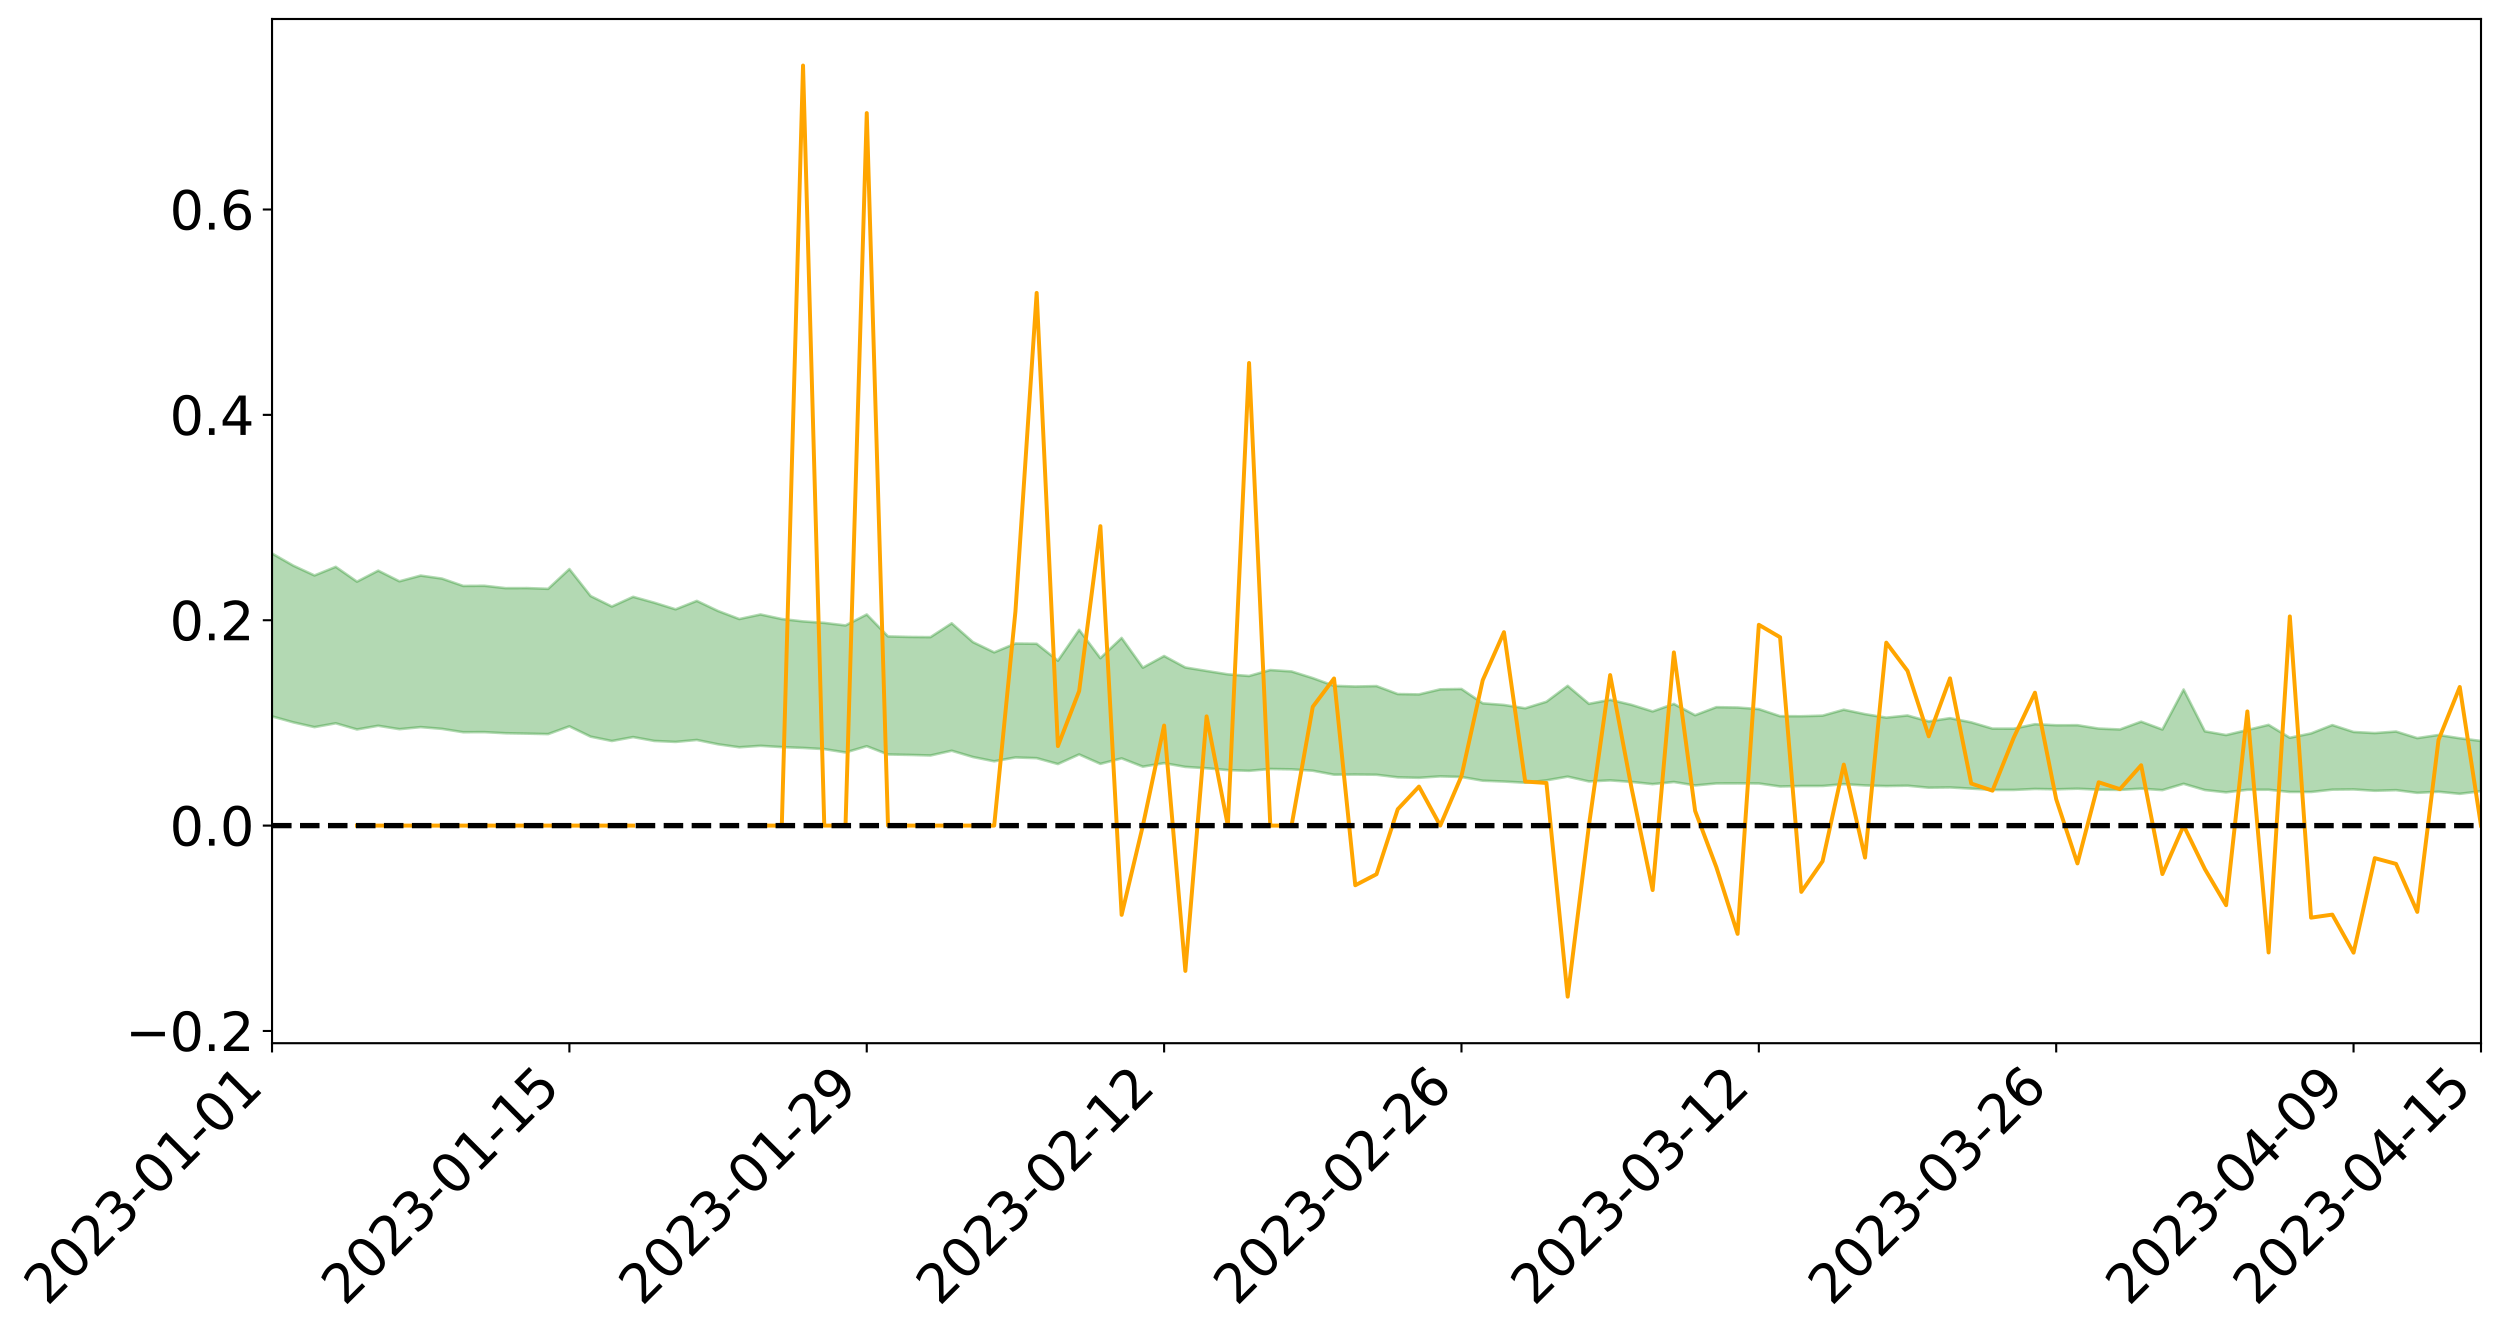 <?xml version="1.0" encoding="utf-8" standalone="no"?>
<!DOCTYPE svg PUBLIC "-//W3C//DTD SVG 1.1//EN"
  "http://www.w3.org/Graphics/SVG/1.1/DTD/svg11.dtd">
<svg xmlns:xlink="http://www.w3.org/1999/xlink" width="947.275pt" height="505.355pt" viewBox="0 0 947.275 505.355" xmlns="http://www.w3.org/2000/svg" version="1.1">
 <defs>
  <style type="text/css">*{stroke-linejoin: round; stroke-linecap: butt}</style>
 </defs>
 <g id="figure_1">
  <g id="patch_1">
   <path d="M 0 505.355 
L 947.275 505.355 
L 947.275 -0 
L 0 -0 
z
" style="fill: #ffffff"/>
  </g>
  <g id="axes_1">
   <g id="patch_2">
    <path d="M 103.075 395.28 
L 940.075 395.28 
L 940.075 7.2 
L 103.075 7.2 
z
" style="fill: #ffffff"/>
   </g>
   <g id="PolyCollection_1">
    <path d="M -4315.319 312.805 
L -4315.319 312.809 
L -4307.271 312.784 
L -4299.223 312.763 
L -4291.175 312.739 
L -4283.127 312.724 
L -4275.079 312.706 
L -4267.031 312.685 
L -4258.983 312.664 
L -4250.935 312.645 
L -4242.887 312.629 
L -4234.839 312.609 
L -4226.791 312.589 
L -4218.742 312.569 
L -4210.694 312.544 
L -4202.646 312.524 
L -4194.598 312.499 
L -4186.55 312.479 
L -4178.502 312.451 
L -4170.454 312.428 
L -4162.406 312.406 
L -4154.358 312.38 
L -4146.31 312.354 
L -4138.262 312.329 
L -4130.214 312.299 
L -4122.166 312.273 
L -4114.117 312.241 
L -4106.069 312.21 
L -4098.021 312.175 
L -4089.973 312.139 
L -4081.925 312.104 
L -4073.877 312.063 
L -4065.829 312.016 
L -4057.781 311.976 
L -4049.733 311.929 
L -4041.685 311.875 
L -4033.637 311.826 
L -4025.589 311.767 
L -4017.541 311.708 
L -4009.492 311.647 
L -4001.444 311.583 
L -3993.396 311.512 
L -3985.348 311.435 
L -3977.3 311.354 
L -3969.252 311.277 
L -3961.204 311.185 
L -3953.156 311.099 
L -3945.108 311.007 
L -3937.06 310.916 
L -3929.012 310.816 
L -3920.964 310.708 
L -3912.916 310.61 
L -3904.867 310.499 
L -3896.819 310.384 
L -3888.771 310.272 
L -3880.723 310.162 
L -3872.675 310.041 
L -3864.627 309.92 
L -3856.579 309.799 
L -3848.531 309.673 
L -3840.483 309.545 
L -3832.435 309.418 
L -3824.387 309.286 
L -3816.339 309.154 
L -3808.291 309.025 
L -3800.242 308.89 
L -3792.194 308.744 
L -3784.146 308.604 
L -3776.098 308.464 
L -3768.05 308.327 
L -3760.002 308.183 
L -3751.954 308.043 
L -3743.906 307.9 
L -3735.858 307.774 
L -3727.81 307.62 
L -3719.762 307.49 
L -3711.714 307.344 
L -3703.666 307.207 
L -3695.617 307.061 
L -3687.569 306.933 
L -3679.521 306.785 
L -3671.473 306.647 
L -3663.425 306.518 
L -3655.377 306.376 
L -3647.329 306.245 
L -3639.281 306.107 
L -3631.233 305.966 
L -3623.185 305.831 
L -3615.137 305.701 
L -3607.089 305.56 
L -3599.041 305.426 
L -3590.992 305.287 
L -3582.944 305.151 
L -3574.896 305.022 
L -3566.848 304.888 
L -3558.8 304.753 
L -3550.752 304.632 
L -3542.704 304.493 
L -3534.656 304.361 
L -3526.608 304.231 
L -3518.56 304.1 
L -3510.512 303.969 
L -3502.464 303.837 
L -3494.416 303.711 
L -3486.367 303.579 
L -3478.319 303.443 
L -3470.271 303.305 
L -3462.223 303.165 
L -3454.175 303.036 
L -3446.127 302.892 
L -3438.079 302.737 
L -3430.031 302.592 
L -3421.983 302.439 
L -3413.935 302.283 
L -3405.887 302.118 
L -3397.839 301.95 
L -3389.791 301.795 
L -3381.742 301.616 
L -3373.694 301.447 
L -3365.646 301.264 
L -3357.598 301.098 
L -3349.55 300.899 
L -3341.502 300.706 
L -3333.454 300.518 
L -3325.406 300.327 
L -3317.358 300.13 
L -3309.31 299.923 
L -3301.262 299.731 
L -3293.214 299.509 
L -3285.166 299.316 
L -3277.117 299.087 
L -3269.069 298.866 
L -3261.021 298.651 
L -3252.973 298.446 
L -3244.925 298.204 
L -3236.877 297.988 
L -3228.829 297.707 
L -3220.781 297.469 
L -3212.733 297.249 
L -3204.685 296.999 
L -3196.637 296.742 
L -3188.589 296.443 
L -3180.541 296.165 
L -3172.492 295.938 
L -3164.444 295.564 
L -3156.396 295.27 
L -3148.348 294.971 
L -3140.3 294.66 
L -3132.252 294.303 
L -3124.204 293.97 
L -3116.156 293.728 
L -3108.108 293.412 
L -3100.06 292.872 
L -3092.012 292.426 
L -3083.964 292.108 
L -3075.916 291.653 
L -3067.867 291.285 
L -3059.819 290.971 
L -3051.771 290.474 
L -3043.723 289.903 
L -3035.675 289.529 
L -3027.627 289.308 
L -3019.579 288.842 
L -3011.531 288.662 
L -3003.483 288.344 
L -2995.435 287.837 
L -2987.387 287.794 
L -2979.339 287.948 
L -2971.291 288.336 
L -2963.242 287.822 
L -2955.194 288.739 
L -2947.146 288.948 
L -2939.098 287.611 
L -2931.05 287.994 
L -2923.002 288.632 
L -2914.954 288.309 
L -2906.906 288.267 
L -2898.858 290.88 
L -2890.81 294.579 
L -2882.762 296.43 
L -2874.714 292.465 
L -2866.666 294.532 
L -2858.617 297.232 
L -2850.569 297.09 
L -2842.521 302.561 
L -2834.473 301.826 
L -2826.425 300.162 
L -2818.377 296.03 
L -2810.329 299.924 
L -2802.281 302.265 
L -2794.233 301.289 
L -2786.185 301.899 
L -2778.137 304.106 
L -2770.089 303.812 
L -2762.041 301.907 
L -2753.992 304.297 
L -2745.944 304.77 
L -2737.896 303.914 
L -2729.848 305.43 
L -2721.8 305.983 
L -2713.752 305.829 
L -2705.704 305.365 
L -2697.656 305.861 
L -2689.608 305.349 
L -2681.56 305.391 
L -2673.512 305.864 
L -2665.464 305.413 
L -2657.416 305.641 
L -2649.367 305.649 
L -2641.319 305.283 
L -2633.271 305.412 
L -2625.223 304.886 
L -2617.175 304.917 
L -2609.127 305.057 
L -2601.079 305.058 
L -2593.031 304.797 
L -2584.983 304.573 
L -2576.935 304.51 
L -2568.887 304.261 
L -2560.839 304.215 
L -2552.791 304.159 
L -2544.742 303.785 
L -2536.694 303.942 
L -2528.646 303.686 
L -2520.598 303.563 
L -2512.55 303.547 
L -2504.502 303.288 
L -2496.454 303.202 
L -2488.406 303.25 
L -2480.358 303.341 
L -2472.31 302.915 
L -2464.262 302.805 
L -2456.214 302.631 
L -2448.166 303.239 
L -2440.117 303.187 
L -2432.069 303.367 
L -2424.021 302.653 
L -2415.973 302.183 
L -2407.925 302.226 
L -2399.877 302.575 
L -2391.829 302.549 
L -2383.781 301.679 
L -2375.733 302.223 
L -2367.685 301.945 
L -2359.637 301.717 
L -2351.589 301.238 
L -2343.541 301.398 
L -2335.492 301.088 
L -2327.444 301.104 
L -2319.396 300.719 
L -2311.348 300.376 
L -2303.3 299.882 
L -2295.252 299.555 
L -2287.204 299.237 
L -2279.156 298.86 
L -2271.108 298.629 
L -2263.06 298.25 
L -2255.012 297.849 
L -2246.964 297.122 
L -2238.916 296.518 
L -2230.867 296.128 
L -2222.819 295.481 
L -2214.771 295.174 
L -2206.723 294.564 
L -2198.675 293.785 
L -2190.627 293.104 
L -2182.579 292.516 
L -2174.531 291.721 
L -2166.483 291.126 
L -2158.435 290.386 
L -2150.387 289.7 
L -2142.339 288.89 
L -2134.291 288.181 
L -2126.242 287.308 
L -2118.194 286.585 
L -2110.146 285.818 
L -2102.098 284.868 
L -2094.05 283.971 
L -2086.002 283.225 
L -2077.954 282.438 
L -2069.906 281.494 
L -2061.858 280.692 
L -2053.81 279.772 
L -2045.762 278.565 
L -2037.714 277.924 
L -2029.666 276.875 
L -2021.617 276 
L -2013.569 275.043 
L -2005.521 274.01 
L -1997.473 272.97 
L -1989.425 271.988 
L -1981.377 270.756 
L -1973.329 269.892 
L -1965.281 268.706 
L -1957.233 267.852 
L -1949.185 266.643 
L -1941.137 265.452 
L -1933.089 264.352 
L -1925.041 263.412 
L -1916.992 262.05 
L -1908.944 261.029 
L -1900.896 259.787 
L -1892.848 258.715 
L -1884.8 257.42 
L -1876.752 256.244 
L -1868.704 255.815 
L -1860.656 253.815 
L -1852.608 253.234 
L -1844.56 251.894 
L -1836.512 250.872 
L -1828.464 249.725 
L -1820.416 248.524 
L -1812.367 247.409 
L -1804.319 246.325 
L -1796.271 245.288 
L -1788.223 244.251 
L -1780.175 244.485 
L -1772.127 242.057 
L -1764.079 241.222 
L -1756.031 242.654 
L -1747.983 239.802 
L -1739.935 239.939 
L -1731.887 239.375 
L -1723.839 237.77 
L -1715.791 237.733 
L -1707.742 238.775 
L -1699.694 237.579 
L -1691.646 236.909 
L -1683.598 237.497 
L -1675.55 236.984 
L -1667.502 237.341 
L -1659.454 237.906 
L -1651.406 239.017 
L -1643.358 241.863 
L -1635.31 241.141 
L -1627.262 243.324 
L -1619.214 244.998 
L -1611.166 246.024 
L -1603.117 248.363 
L -1595.069 249.91 
L -1587.021 247.456 
L -1578.973 250.206 
L -1570.925 253.599 
L -1562.877 255.267 
L -1554.829 256.065 
L -1546.781 260.543 
L -1538.733 260.963 
L -1530.685 262.231 
L -1522.637 261.974 
L -1514.589 265.761 
L -1506.541 264.67 
L -1498.492 264.078 
L -1490.444 267.318 
L -1482.396 269.636 
L -1474.348 269.497 
L -1466.3 270.893 
L -1458.252 271.382 
L -1450.204 271.512 
L -1442.156 271.557 
L -1434.108 272.342 
L -1426.06 272.801 
L -1418.012 275.144 
L -1409.964 273.992 
L -1401.916 276.028 
L -1393.867 275.597 
L -1385.819 275.343 
L -1377.771 276.168 
L -1369.723 276.9 
L -1361.675 275.984 
L -1353.627 276.432 
L -1345.579 276.451 
L -1337.531 277.525 
L -1329.483 276.961 
L -1321.435 276.678 
L -1313.387 276.951 
L -1305.339 277.427 
L -1297.291 277.111 
L -1289.242 276.522 
L -1281.194 276.739 
L -1273.146 275.861 
L -1265.098 275.85 
L -1257.05 277.048 
L -1249.002 276.855 
L -1240.954 275.992 
L -1232.906 275.676 
L -1224.858 275.617 
L -1216.81 274.67 
L -1208.762 274.702 
L -1200.714 274.532 
L -1192.666 274.19 
L -1184.617 273.796 
L -1176.569 273.121 
L -1168.521 273.226 
L -1160.473 272.706 
L -1152.425 272.443 
L -1144.377 272.076 
L -1136.329 271.906 
L -1128.281 271.34 
L -1120.233 270.469 
L -1112.185 270.256 
L -1104.137 269.521 
L -1096.089 268.544 
L -1088.041 268.968 
L -1079.992 267.711 
L -1071.944 268.017 
L -1063.896 267.664 
L -1055.848 267.604 
L -1047.8 266.768 
L -1039.752 266.595 
L -1031.704 266.379 
L -1023.656 265.395 
L -1015.608 265.515 
L -1007.56 265.346 
L -999.512 265.225 
L -991.464 264.729 
L -983.416 264.852 
L -975.367 264.355 
L -967.319 263.885 
L -959.271 263.182 
L -951.223 262.925 
L -943.175 262.743 
L -935.127 262.251 
L -927.079 262.281 
L -919.031 262.027 
L -910.983 261.596 
L -902.935 261.584 
L -894.887 261.105 
L -886.839 261.463 
L -878.791 261.127 
L -870.742 261.126 
L -862.694 260.546 
L -854.646 259.761 
L -846.598 260.408 
L -838.55 260.379 
L -830.502 260.121 
L -822.454 259.857 
L -814.406 259.317 
L -806.358 259.195 
L -798.31 258.902 
L -790.262 258.95 
L -782.214 258.843 
L -774.166 258.336 
L -766.117 257.614 
L -758.069 258.567 
L -750.021 258.348 
L -741.973 257.736 
L -733.925 258.135 
L -725.877 257.035 
L -717.829 257.175 
L -709.781 257.248 
L -701.733 256.499 
L -693.685 257.773 
L -685.637 256.489 
L -677.589 255.832 
L -669.541 256.656 
L -661.492 256.868 
L -653.444 256.443 
L -645.396 256.745 
L -637.348 256.133 
L -629.3 257.245 
L -621.252 256.63 
L -613.204 256.827 
L -605.156 256.004 
L -597.108 255.259 
L -589.06 256.098 
L -581.012 257.64 
L -572.964 255.766 
L -564.916 255.808 
L -556.867 255.069 
L -548.819 255.329 
L -540.771 255.178 
L -532.723 254.697 
L -524.675 254.482 
L -516.627 255.204 
L -508.579 254.747 
L -500.531 255.409 
L -492.483 255.498 
L -484.435 253.393 
L -476.387 254.213 
L -468.339 254.257 
L -460.291 254.38 
L -452.242 254.493 
L -444.194 255.808 
L -436.146 256.334 
L -428.098 256.277 
L -420.05 257.743 
L -412.002 260.17 
L -403.954 257.31 
L -395.906 257.298 
L -387.858 257.382 
L -379.81 258.365 
L -371.762 258.612 
L -363.714 258.634 
L -355.666 260.741 
L -347.617 261.536 
L -339.569 259.2 
L -331.521 261.364 
L -323.473 260.333 
L -315.425 259.698 
L -307.377 262.316 
L -299.329 261.815 
L -291.281 263.507 
L -283.233 263.006 
L -275.185 261.879 
L -267.137 262.936 
L -259.089 262.94 
L -251.041 263.975 
L -242.992 263.325 
L -234.944 265.026 
L -226.896 263.798 
L -218.848 264.692 
L -210.8 264.502 
L -202.752 265.485 
L -194.704 263.878 
L -186.656 265.58 
L -178.608 265.475 
L -170.56 266.635 
L -162.512 267.243 
L -154.464 267.239 
L -146.416 266.931 
L -138.367 267.676 
L -130.319 268.231 
L -122.271 267.721 
L -114.223 267.526 
L -106.175 268.179 
L -98.127 268.772 
L -90.079 267.727 
L -82.031 267.122 
L -73.983 269.494 
L -65.935 270.571 
L -57.887 268.135 
L -49.839 268.847 
L -41.791 269.203 
L -33.742 269.375 
L -25.694 270.595 
L -17.646 270.439 
L -9.598 269.944 
L -1.55 270.48 
L 6.498 270.628 
L 14.546 269.326 
L 22.594 269.997 
L 30.642 269.6 
L 38.69 271.428 
L 46.738 273.678 
L 54.786 273.38 
L 62.834 271.631 
L 70.883 271.464 
L 78.931 271.731 
L 86.979 271.842 
L 95.027 273.529 
L 103.075 271.45 
L 111.123 273.699 
L 119.171 275.516 
L 127.219 274.065 
L 135.267 276.395 
L 143.315 275.001 
L 151.363 276.289 
L 159.411 275.507 
L 167.459 276.168 
L 175.508 277.442 
L 183.556 277.405 
L 191.604 277.83 
L 199.652 277.978 
L 207.7 278.159 
L 215.748 275.216 
L 223.796 279.126 
L 231.844 280.769 
L 239.892 279.289 
L 247.94 280.748 
L 255.988 281.115 
L 264.036 280.375 
L 272.084 282.02 
L 280.133 283.149 
L 288.181 282.596 
L 296.229 283.08 
L 304.277 283.387 
L 312.325 283.842 
L 320.373 285.118 
L 328.421 282.749 
L 336.469 285.875 
L 344.517 286.036 
L 352.565 286.257 
L 360.613 284.456 
L 368.661 286.845 
L 376.709 288.465 
L 384.758 287 
L 392.806 287.269 
L 400.854 289.502 
L 408.902 285.867 
L 416.95 289.439 
L 424.998 287.356 
L 433.046 290.495 
L 441.094 289.164 
L 449.142 290.586 
L 457.19 291.103 
L 465.238 291.789 
L 473.286 292.073 
L 481.334 291.375 
L 489.383 291.509 
L 497.431 292.03 
L 505.479 293.533 
L 513.527 293.48 
L 521.575 293.559 
L 529.623 294.532 
L 537.671 294.72 
L 545.719 294.17 
L 553.767 294.401 
L 561.815 295.81 
L 569.863 296.131 
L 577.911 296.579 
L 585.959 295.684 
L 594.008 294.271 
L 602.056 296.088 
L 610.104 295.69 
L 618.152 296.269 
L 626.2 297.118 
L 634.248 296.298 
L 642.296 297.609 
L 650.344 296.854 
L 658.392 296.83 
L 666.44 296.862 
L 674.488 298.008 
L 682.536 297.827 
L 690.584 297.813 
L 698.633 297.125 
L 706.681 297.61 
L 714.729 297.854 
L 722.777 297.709 
L 730.825 298.469 
L 738.873 298.368 
L 746.921 298.816 
L 754.969 299.304 
L 763.017 299.316 
L 771.065 298.931 
L 779.113 299.082 
L 787.161 298.847 
L 795.209 299.207 
L 803.258 299.303 
L 811.306 298.829 
L 819.354 299.385 
L 827.402 296.988 
L 835.45 299.352 
L 843.498 300.225 
L 851.546 299.25 
L 859.594 299.228 
L 867.642 300.086 
L 875.69 300.086 
L 883.738 299.209 
L 891.786 299.113 
L 899.834 299.634 
L 907.883 299.395 
L 915.931 300.417 
L 923.979 300 
L 932.027 300.787 
L 940.075 299.798 
L 940.075 280.762 
L 940.075 280.762 
L 932.027 279.743 
L 923.979 278.49 
L 915.931 279.685 
L 907.883 277.19 
L 899.834 277.775 
L 891.786 277.346 
L 883.738 274.737 
L 875.69 277.9 
L 867.642 279.548 
L 859.594 274.659 
L 851.546 276.632 
L 843.498 278.524 
L 835.45 277.11 
L 827.402 261.27 
L 819.354 276.421 
L 811.306 273.445 
L 803.258 276.4 
L 795.209 276.064 
L 787.161 274.785 
L 779.113 274.81 
L 771.065 274.411 
L 763.017 276.1 
L 754.969 276.082 
L 746.921 273.71 
L 738.873 272.12 
L 730.825 273.36 
L 722.777 271.105 
L 714.729 271.924 
L 706.681 270.595 
L 698.633 268.913 
L 690.584 271.167 
L 682.536 271.389 
L 674.488 271.364 
L 666.44 268.686 
L 658.392 268.088 
L 650.344 267.948 
L 642.296 270.999 
L 634.248 266.716 
L 626.2 269.565 
L 618.152 267.058 
L 610.104 265.161 
L 602.056 266.684 
L 594.008 259.871 
L 585.959 265.899 
L 577.911 268.376 
L 569.863 267.113 
L 561.815 266.503 
L 553.767 261.052 
L 545.719 261.194 
L 537.671 263.118 
L 529.623 262.975 
L 521.575 259.961 
L 513.527 260.129 
L 505.479 259.873 
L 497.431 256.939 
L 489.383 254.418 
L 481.334 253.88 
L 473.286 256.139 
L 465.238 255.515 
L 457.19 254.232 
L 449.142 252.918 
L 441.094 248.569 
L 433.046 252.983 
L 424.998 241.715 
L 416.95 249.391 
L 408.902 238.661 
L 400.854 250.349 
L 392.806 243.935 
L 384.758 243.842 
L 376.709 247.19 
L 368.661 243.299 
L 360.613 236.177 
L 352.565 241.426 
L 344.517 241.34 
L 336.469 241.148 
L 328.421 232.834 
L 320.373 236.99 
L 312.325 236.016 
L 304.277 235.455 
L 296.229 234.557 
L 288.181 232.833 
L 280.133 234.561 
L 272.084 231.506 
L 264.036 227.684 
L 255.988 230.879 
L 247.94 228.375 
L 239.892 226.141 
L 231.844 229.821 
L 223.796 225.847 
L 215.748 215.619 
L 207.7 223.115 
L 199.652 222.83 
L 191.604 222.86 
L 183.556 221.959 
L 175.508 222.013 
L 167.459 219.234 
L 159.411 218.096 
L 151.363 220.265 
L 143.315 216.226 
L 135.267 220.395 
L 127.219 214.782 
L 119.171 218.044 
L 111.123 214.32 
L 103.075 209.704 
L 95.027 214.005 
L 86.979 209.969 
L 78.931 210.288 
L 70.883 210.151 
L 62.834 210.591 
L 54.786 214.485 
L 46.738 215.45 
L 38.69 210.888 
L 30.642 206.217 
L 22.594 207.606 
L 14.546 206.721 
L 6.498 209.762 
L -1.55 209.53 
L -9.598 208.416 
L -17.646 210.044 
L -25.694 210.009 
L -33.742 207.699 
L -41.791 208.086 
L -49.839 207.256 
L -57.887 206.213 
L -65.935 211.741 
L -73.983 208.795 
L -82.031 204.729 
L -90.079 206.845 
L -98.127 208.752 
L -106.175 207.69 
L -114.223 206.903 
L -122.271 207.738 
L -130.319 209.753 
L -138.367 207.834 
L -146.416 207.212 
L -154.464 208.179 
L -162.512 207.03 
L -170.56 207.575 
L -178.608 205.132 
L -186.656 206.204 
L -194.704 203.198 
L -202.752 206.04 
L -210.8 204.904 
L -218.848 205.794 
L -226.896 205.07 
L -234.944 206.853 
L -242.992 204.171 
L -251.041 206.07 
L -259.089 204.424 
L -267.137 204.894 
L -275.185 203.627 
L -283.233 204.483 
L -291.281 206.602 
L -299.329 204.784 
L -307.377 205.37 
L -315.425 201.678 
L -323.473 203.549 
L -331.521 204.553 
L -339.569 201.734 
L -347.617 205.118 
L -355.666 205.489 
L -363.714 201.9 
L -371.762 202.09 
L -379.81 201.958 
L -387.858 200.757 
L -395.906 201.82 
L -403.954 201.636 
L -412.002 206.149 
L -420.05 203.312 
L -428.098 201.271 
L -436.146 201.517 
L -444.194 201.065 
L -452.242 199.935 
L -460.291 200.631 
L -468.339 199.958 
L -476.387 201.208 
L -484.435 200.143 
L -492.483 202.875 
L -500.531 203.462 
L -508.579 203.151 
L -516.627 203.966 
L -524.675 203.287 
L -532.723 204.29 
L -540.771 204.985 
L -548.819 206.413 
L -556.867 205.743 
L -564.916 207.304 
L -572.964 207.301 
L -581.012 209.979 
L -589.06 208.586 
L -597.108 207.952 
L -605.156 209.221 
L -613.204 209.916 
L -621.252 210.169 
L -629.3 211.781 
L -637.348 210.768 
L -645.396 211.903 
L -653.444 211.634 
L -661.492 212.037 
L -669.541 211.804 
L -677.589 211.377 
L -685.637 212.663 
L -693.685 214.317 
L -701.733 212.94 
L -709.781 213.963 
L -717.829 213.727 
L -725.877 214.37 
L -733.925 215.667 
L -741.973 215.413 
L -750.021 216.488 
L -758.069 216.873 
L -766.117 215.954 
L -774.166 216.711 
L -782.214 217.539 
L -790.262 217.925 
L -798.31 218.032 
L -806.358 218.661 
L -814.406 218.72 
L -822.454 219.588 
L -830.502 219.929 
L -838.55 220.233 
L -846.598 220.537 
L -854.646 219.379 
L -862.694 220.956 
L -870.742 221.672 
L -878.791 221.653 
L -886.839 221.842 
L -894.887 221.995 
L -902.935 222.558 
L -910.983 222.567 
L -919.031 223.343 
L -927.079 223.712 
L -935.127 223.713 
L -943.175 224.096 
L -951.223 224.564 
L -959.271 225.047 
L -967.319 226.301 
L -975.367 226.726 
L -983.416 227.428 
L -991.464 227.338 
L -999.512 228.032 
L -1007.56 228.273 
L -1015.608 228.627 
L -1023.656 228.278 
L -1031.704 230.024 
L -1039.752 230.379 
L -1047.8 230.707 
L -1055.848 231.862 
L -1063.896 232.039 
L -1071.944 232.669 
L -1079.992 232.458 
L -1088.041 233.981 
L -1096.089 233.874 
L -1104.137 235.36 
L -1112.185 236.498 
L -1120.233 237.024 
L -1128.281 238.386 
L -1136.329 239.512 
L -1144.377 239.76 
L -1152.425 240.558 
L -1160.473 240.983 
L -1168.521 241.937 
L -1176.569 242.012 
L -1184.617 243.226 
L -1192.666 244.196 
L -1200.714 244.872 
L -1208.762 245.374 
L -1216.81 245.818 
L -1224.858 247.078 
L -1232.906 247.552 
L -1240.954 248.41 
L -1249.002 249.558 
L -1257.05 250.067 
L -1265.098 249.445 
L -1273.146 249.897 
L -1281.194 251.104 
L -1289.242 251.409 
L -1297.291 252.285 
L -1305.339 252.961 
L -1313.387 252.856 
L -1321.435 253.326 
L -1329.483 253.867 
L -1337.531 254.711 
L -1345.579 254.086 
L -1353.627 254.561 
L -1361.675 254.7 
L -1369.723 255.818 
L -1377.771 255.825 
L -1385.819 255.404 
L -1393.867 256.049 
L -1401.916 256.706 
L -1409.964 255.406 
L -1418.012 256.821 
L -1426.06 255.27 
L -1434.108 255.309 
L -1442.156 255.088 
L -1450.204 255.594 
L -1458.252 255.821 
L -1466.3 255.731 
L -1474.348 255.048 
L -1482.396 255.774 
L -1490.444 254.03 
L -1498.492 252.316 
L -1506.541 252.901 
L -1514.589 254.005 
L -1522.637 251.672 
L -1530.685 251.884 
L -1538.733 251.44 
L -1546.781 251.405 
L -1554.829 248.011 
L -1562.877 247.807 
L -1570.925 246.602 
L -1578.973 243.919 
L -1587.021 242.037 
L -1595.069 244.306 
L -1603.117 243.409 
L -1611.166 241.785 
L -1619.214 241.139 
L -1627.262 239.971 
L -1635.31 238.357 
L -1643.358 239.306 
L -1651.406 236.123 
L -1659.454 234.766 
L -1667.502 234.074 
L -1675.55 233.606 
L -1683.598 234.125 
L -1691.646 233.412 
L -1699.694 234.218 
L -1707.742 235.451 
L -1715.791 234.096 
L -1723.839 234.111 
L -1731.887 235.879 
L -1739.935 236.455 
L -1747.983 236.126 
L -1756.031 239.484 
L -1764.079 237.548 
L -1772.127 238.527 
L -1780.175 241.22 
L -1788.223 240.813 
L -1796.271 241.965 
L -1804.319 243.023 
L -1812.367 244.223 
L -1820.416 245.383 
L -1828.464 246.669 
L -1836.512 247.881 
L -1844.56 248.925 
L -1852.608 250.43 
L -1860.656 251 
L -1868.704 253.249 
L -1876.752 253.608 
L -1884.8 254.877 
L -1892.848 256.312 
L -1900.896 257.455 
L -1908.944 258.844 
L -1916.992 259.918 
L -1925.041 261.415 
L -1933.089 262.431 
L -1941.137 263.656 
L -1949.185 264.942 
L -1957.233 266.275 
L -1965.281 267.219 
L -1973.329 268.531 
L -1981.377 269.452 
L -1989.425 270.781 
L -1997.473 271.841 
L -2005.521 272.977 
L -2013.569 274.055 
L -2021.617 275.011 
L -2029.666 275.864 
L -2037.714 276.882 
L -2045.762 277.537 
L -2053.81 278.721 
L -2061.858 279.604 
L -2069.906 280.412 
L -2077.954 281.336 
L -2086.002 282.002 
L -2094.05 282.846 
L -2102.098 283.704 
L -2110.146 284.618 
L -2118.194 285.373 
L -2126.242 286.114 
L -2134.291 286.897 
L -2142.339 287.654 
L -2150.387 288.449 
L -2158.435 289.126 
L -2166.483 289.838 
L -2174.531 290.456 
L -2182.579 291.222 
L -2190.627 291.832 
L -2198.675 292.49 
L -2206.723 293.255 
L -2214.771 293.841 
L -2222.819 294.144 
L -2230.867 294.788 
L -2238.916 295.202 
L -2246.964 295.82 
L -2255.012 296.507 
L -2263.06 296.937 
L -2271.108 297.342 
L -2279.156 297.539 
L -2287.204 297.94 
L -2295.252 298.23 
L -2303.3 298.526 
L -2311.348 299.018 
L -2319.396 299.35 
L -2327.444 299.77 
L -2335.492 299.697 
L -2343.541 299.962 
L -2351.589 299.775 
L -2359.637 300.286 
L -2367.685 300.428 
L -2375.733 300.814 
L -2383.781 300.212 
L -2391.829 301.08 
L -2399.877 301.072 
L -2407.925 300.659 
L -2415.973 300.584 
L -2424.021 301.041 
L -2432.069 301.8 
L -2440.117 301.553 
L -2448.166 301.563 
L -2456.214 300.854 
L -2464.262 300.854 
L -2472.31 301.07 
L -2480.358 301.516 
L -2488.406 301.37 
L -2496.454 301.272 
L -2504.502 301.331 
L -2512.55 301.589 
L -2520.598 301.51 
L -2528.646 301.664 
L -2536.694 301.929 
L -2544.742 301.703 
L -2552.791 302.093 
L -2560.839 302.131 
L -2568.887 302.153 
L -2576.935 302.388 
L -2584.983 302.425 
L -2593.031 302.687 
L -2601.079 302.976 
L -2609.127 302.95 
L -2617.175 302.789 
L -2625.223 302.664 
L -2633.271 303.307 
L -2641.319 303.157 
L -2649.367 303.578 
L -2657.416 303.554 
L -2665.464 303.346 
L -2673.512 303.761 
L -2681.56 303.309 
L -2689.608 303.295 
L -2697.656 303.831 
L -2705.704 303.386 
L -2713.752 303.891 
L -2721.8 304.029 
L -2729.848 303.54 
L -2737.896 302.058 
L -2745.944 302.947 
L -2753.992 302.469 
L -2762.041 300.279 
L -2770.089 302.079 
L -2778.137 302.419 
L -2786.185 300.385 
L -2794.233 299.779 
L -2802.281 300.83 
L -2810.329 298.441 
L -2818.377 294.297 
L -2826.425 298.764 
L -2834.473 300.512 
L -2842.521 301.298 
L -2850.569 295.616 
L -2858.617 295.801 
L -2866.666 292.989 
L -2874.714 290.827 
L -2882.762 295.068 
L -2890.81 293.168 
L -2898.858 289.317 
L -2906.906 286.622 
L -2914.954 286.726 
L -2923.002 287.125 
L -2931.05 286.51 
L -2939.098 286.125 
L -2947.146 287.569 
L -2955.194 287.335 
L -2963.242 286.296 
L -2971.291 286.833 
L -2979.339 286.363 
L -2987.387 286.144 
L -2995.435 286.117 
L -3003.483 286.649 
L -3011.531 286.939 
L -3019.579 287.083 
L -3027.627 287.537 
L -3035.675 287.724 
L -3043.723 288.081 
L -3051.771 288.68 
L -3059.819 289.134 
L -3067.867 289.433 
L -3075.916 289.771 
L -3083.964 290.239 
L -3092.012 290.515 
L -3100.06 290.964 
L -3108.108 291.52 
L -3116.156 291.841 
L -3124.204 292.046 
L -3132.252 292.375 
L -3140.3 292.714 
L -3148.348 293.026 
L -3156.396 293.325 
L -3164.444 293.613 
L -3172.492 294.022 
L -3180.541 294.218 
L -3188.589 294.513 
L -3196.637 294.824 
L -3204.685 295.087 
L -3212.733 295.341 
L -3220.781 295.549 
L -3228.829 295.777 
L -3236.877 296.094 
L -3244.925 296.307 
L -3252.973 296.562 
L -3261.021 296.764 
L -3269.069 296.995 
L -3277.117 297.233 
L -3285.166 297.474 
L -3293.214 297.669 
L -3301.262 297.902 
L -3309.31 298.107 
L -3317.358 298.327 
L -3325.406 298.53 
L -3333.454 298.743 
L -3341.502 298.939 
L -3349.55 299.151 
L -3357.598 299.38 
L -3365.646 299.553 
L -3373.694 299.771 
L -3381.742 299.958 
L -3389.791 300.177 
L -3397.839 300.335 
L -3405.887 300.538 
L -3413.935 300.732 
L -3421.983 300.915 
L -3430.031 301.103 
L -3438.079 301.276 
L -3446.127 301.479 
L -3454.175 301.66 
L -3462.223 301.809 
L -3470.271 301.986 
L -3478.319 302.163 
L -3486.367 302.339 
L -3494.416 302.508 
L -3502.464 302.665 
L -3510.512 302.838 
L -3518.56 303.007 
L -3526.608 303.177 
L -3534.656 303.346 
L -3542.704 303.519 
L -3550.752 303.699 
L -3558.8 303.852 
L -3566.848 304.028 
L -3574.896 304.201 
L -3582.944 304.365 
L -3590.992 304.535 
L -3599.041 304.708 
L -3607.089 304.876 
L -3615.137 305.052 
L -3623.185 305.211 
L -3631.233 305.373 
L -3639.281 305.545 
L -3647.329 305.711 
L -3655.377 305.867 
L -3663.425 306.032 
L -3671.473 306.181 
L -3679.521 306.342 
L -3687.569 306.514 
L -3695.617 306.658 
L -3703.666 306.822 
L -3711.714 306.975 
L -3719.762 307.137 
L -3727.81 307.28 
L -3735.858 307.452 
L -3743.906 307.59 
L -3751.954 307.747 
L -3760.002 307.901 
L -3768.05 308.058 
L -3776.098 308.207 
L -3784.146 308.359 
L -3792.194 308.511 
L -3800.242 308.666 
L -3808.291 308.804 
L -3816.339 308.935 
L -3824.387 309.069 
L -3832.435 309.205 
L -3840.483 309.336 
L -3848.531 309.47 
L -3856.579 309.602 
L -3864.627 309.728 
L -3872.675 309.856 
L -3880.723 309.984 
L -3888.771 310.099 
L -3896.819 310.218 
L -3904.867 310.342 
L -3912.916 310.46 
L -3920.964 310.564 
L -3929.012 310.681 
L -3937.06 310.787 
L -3945.108 310.884 
L -3953.156 310.982 
L -3961.204 311.074 
L -3969.252 311.174 
L -3977.3 311.255 
L -3985.348 311.342 
L -3993.396 311.424 
L -4001.444 311.5 
L -4009.492 311.569 
L -4017.541 311.631 
L -4025.589 311.693 
L -4033.637 311.755 
L -4041.685 311.806 
L -4049.733 311.863 
L -4057.781 311.911 
L -4065.829 311.952 
L -4073.877 312.002 
L -4081.925 312.044 
L -4089.973 312.079 
L -4098.021 312.117 
L -4106.069 312.153 
L -4114.117 312.185 
L -4122.166 312.217 
L -4130.214 312.243 
L -4138.262 312.276 
L -4146.31 312.301 
L -4154.358 312.327 
L -4162.406 312.356 
L -4170.454 312.378 
L -4178.502 312.402 
L -4186.55 312.435 
L -4194.598 312.457 
L -4202.646 312.485 
L -4210.694 312.506 
L -4218.742 312.536 
L -4226.791 312.559 
L -4234.839 312.584 
L -4242.887 312.605 
L -4250.935 312.624 
L -4258.983 312.647 
L -4267.031 312.672 
L -4275.079 312.698 
L -4283.127 312.719 
L -4291.175 312.735 
L -4299.223 312.76 
L -4307.271 312.78 
L -4315.319 312.805 
z
" clip-path="url(#p69727779ca)" style="fill: #008000; fill-opacity: 0.3; stroke: #008000; stroke-opacity: 0.3"/>
   </g>
   <g id="matplotlib.axis_1">
    <g id="xtick_1">
     <g id="line2d_1">
      <defs>
       <path id="m275f5242df" d="M 0 0 
L 0 3.5 
" style="stroke: #000000; stroke-width: 0.8"/>
      </defs>
      <g>
       <use xlink:href="#m275f5242df" x="103.075" y="395.28" style="stroke: #000000; stroke-width: 0.8"/>
      </g>
     </g>
     <g id="text_1">
      <!-- 2023-01-01 -->
      <g transform="translate(17.946 495.214) rotate(-45) scale(0.2 -0.2)">
       <defs>
        <path id="DejaVuSans-32" d="M 1228 531 
L 3431 531 
L 3431 0 
L 469 0 
L 469 531 
Q 828 903 1448 1529 
Q 2069 2156 2228 2338 
Q 2531 2678 2651 2914 
Q 2772 3150 2772 3378 
Q 2772 3750 2511 3984 
Q 2250 4219 1831 4219 
Q 1534 4219 1204 4116 
Q 875 4013 500 3803 
L 500 4441 
Q 881 4594 1212 4672 
Q 1544 4750 1819 4750 
Q 2544 4750 2975 4387 
Q 3406 4025 3406 3419 
Q 3406 3131 3298 2873 
Q 3191 2616 2906 2266 
Q 2828 2175 2409 1742 
Q 1991 1309 1228 531 
z
" transform="scale(0.016)"/>
        <path id="DejaVuSans-30" d="M 2034 4250 
Q 1547 4250 1301 3770 
Q 1056 3291 1056 2328 
Q 1056 1369 1301 889 
Q 1547 409 2034 409 
Q 2525 409 2770 889 
Q 3016 1369 3016 2328 
Q 3016 3291 2770 3770 
Q 2525 4250 2034 4250 
z
M 2034 4750 
Q 2819 4750 3233 4129 
Q 3647 3509 3647 2328 
Q 3647 1150 3233 529 
Q 2819 -91 2034 -91 
Q 1250 -91 836 529 
Q 422 1150 422 2328 
Q 422 3509 836 4129 
Q 1250 4750 2034 4750 
z
" transform="scale(0.016)"/>
        <path id="DejaVuSans-33" d="M 2597 2516 
Q 3050 2419 3304 2112 
Q 3559 1806 3559 1356 
Q 3559 666 3084 287 
Q 2609 -91 1734 -91 
Q 1441 -91 1130 -33 
Q 819 25 488 141 
L 488 750 
Q 750 597 1062 519 
Q 1375 441 1716 441 
Q 2309 441 2620 675 
Q 2931 909 2931 1356 
Q 2931 1769 2642 2001 
Q 2353 2234 1838 2234 
L 1294 2234 
L 1294 2753 
L 1863 2753 
Q 2328 2753 2575 2939 
Q 2822 3125 2822 3475 
Q 2822 3834 2567 4026 
Q 2313 4219 1838 4219 
Q 1578 4219 1281 4162 
Q 984 4106 628 3988 
L 628 4550 
Q 988 4650 1302 4700 
Q 1616 4750 1894 4750 
Q 2613 4750 3031 4423 
Q 3450 4097 3450 3541 
Q 3450 3153 3228 2886 
Q 3006 2619 2597 2516 
z
" transform="scale(0.016)"/>
        <path id="DejaVuSans-2d" d="M 313 2009 
L 1997 2009 
L 1997 1497 
L 313 1497 
L 313 2009 
z
" transform="scale(0.016)"/>
        <path id="DejaVuSans-31" d="M 794 531 
L 1825 531 
L 1825 4091 
L 703 3866 
L 703 4441 
L 1819 4666 
L 2450 4666 
L 2450 531 
L 3481 531 
L 3481 0 
L 794 0 
L 794 531 
z
" transform="scale(0.016)"/>
       </defs>
       <use xlink:href="#DejaVuSans-32"/>
       <use xlink:href="#DejaVuSans-30" x="63.623"/>
       <use xlink:href="#DejaVuSans-32" x="127.246"/>
       <use xlink:href="#DejaVuSans-33" x="190.869"/>
       <use xlink:href="#DejaVuSans-2d" x="254.492"/>
       <use xlink:href="#DejaVuSans-30" x="290.576"/>
       <use xlink:href="#DejaVuSans-31" x="354.199"/>
       <use xlink:href="#DejaVuSans-2d" x="417.822"/>
       <use xlink:href="#DejaVuSans-30" x="453.906"/>
       <use xlink:href="#DejaVuSans-31" x="517.529"/>
      </g>
     </g>
    </g>
    <g id="xtick_2">
     <g id="line2d_2">
      <g>
       <use xlink:href="#m275f5242df" x="215.748" y="395.28" style="stroke: #000000; stroke-width: 0.8"/>
      </g>
     </g>
     <g id="text_2">
      <!-- 2023-01-15 -->
      <g transform="translate(130.619 495.214) rotate(-45) scale(0.2 -0.2)">
       <defs>
        <path id="DejaVuSans-35" d="M 691 4666 
L 3169 4666 
L 3169 4134 
L 1269 4134 
L 1269 2991 
Q 1406 3038 1543 3061 
Q 1681 3084 1819 3084 
Q 2600 3084 3056 2656 
Q 3513 2228 3513 1497 
Q 3513 744 3044 326 
Q 2575 -91 1722 -91 
Q 1428 -91 1123 -41 
Q 819 9 494 109 
L 494 744 
Q 775 591 1075 516 
Q 1375 441 1709 441 
Q 2250 441 2565 725 
Q 2881 1009 2881 1497 
Q 2881 1984 2565 2268 
Q 2250 2553 1709 2553 
Q 1456 2553 1204 2497 
Q 953 2441 691 2322 
L 691 4666 
z
" transform="scale(0.016)"/>
       </defs>
       <use xlink:href="#DejaVuSans-32"/>
       <use xlink:href="#DejaVuSans-30" x="63.623"/>
       <use xlink:href="#DejaVuSans-32" x="127.246"/>
       <use xlink:href="#DejaVuSans-33" x="190.869"/>
       <use xlink:href="#DejaVuSans-2d" x="254.492"/>
       <use xlink:href="#DejaVuSans-30" x="290.576"/>
       <use xlink:href="#DejaVuSans-31" x="354.199"/>
       <use xlink:href="#DejaVuSans-2d" x="417.822"/>
       <use xlink:href="#DejaVuSans-31" x="453.906"/>
       <use xlink:href="#DejaVuSans-35" x="517.529"/>
      </g>
     </g>
    </g>
    <g id="xtick_3">
     <g id="line2d_3">
      <g>
       <use xlink:href="#m275f5242df" x="328.421" y="395.28" style="stroke: #000000; stroke-width: 0.8"/>
      </g>
     </g>
     <g id="text_3">
      <!-- 2023-01-29 -->
      <g transform="translate(243.292 495.214) rotate(-45) scale(0.2 -0.2)">
       <defs>
        <path id="DejaVuSans-39" d="M 703 97 
L 703 672 
Q 941 559 1184 500 
Q 1428 441 1663 441 
Q 2288 441 2617 861 
Q 2947 1281 2994 2138 
Q 2813 1869 2534 1725 
Q 2256 1581 1919 1581 
Q 1219 1581 811 2004 
Q 403 2428 403 3163 
Q 403 3881 828 4315 
Q 1253 4750 1959 4750 
Q 2769 4750 3195 4129 
Q 3622 3509 3622 2328 
Q 3622 1225 3098 567 
Q 2575 -91 1691 -91 
Q 1453 -91 1209 -44 
Q 966 3 703 97 
z
M 1959 2075 
Q 2384 2075 2632 2365 
Q 2881 2656 2881 3163 
Q 2881 3666 2632 3958 
Q 2384 4250 1959 4250 
Q 1534 4250 1286 3958 
Q 1038 3666 1038 3163 
Q 1038 2656 1286 2365 
Q 1534 2075 1959 2075 
z
" transform="scale(0.016)"/>
       </defs>
       <use xlink:href="#DejaVuSans-32"/>
       <use xlink:href="#DejaVuSans-30" x="63.623"/>
       <use xlink:href="#DejaVuSans-32" x="127.246"/>
       <use xlink:href="#DejaVuSans-33" x="190.869"/>
       <use xlink:href="#DejaVuSans-2d" x="254.492"/>
       <use xlink:href="#DejaVuSans-30" x="290.576"/>
       <use xlink:href="#DejaVuSans-31" x="354.199"/>
       <use xlink:href="#DejaVuSans-2d" x="417.822"/>
       <use xlink:href="#DejaVuSans-32" x="453.906"/>
       <use xlink:href="#DejaVuSans-39" x="517.529"/>
      </g>
     </g>
    </g>
    <g id="xtick_4">
     <g id="line2d_4">
      <g>
       <use xlink:href="#m275f5242df" x="441.094" y="395.28" style="stroke: #000000; stroke-width: 0.8"/>
      </g>
     </g>
     <g id="text_4">
      <!-- 2023-02-12 -->
      <g transform="translate(355.965 495.214) rotate(-45) scale(0.2 -0.2)">
       <use xlink:href="#DejaVuSans-32"/>
       <use xlink:href="#DejaVuSans-30" x="63.623"/>
       <use xlink:href="#DejaVuSans-32" x="127.246"/>
       <use xlink:href="#DejaVuSans-33" x="190.869"/>
       <use xlink:href="#DejaVuSans-2d" x="254.492"/>
       <use xlink:href="#DejaVuSans-30" x="290.576"/>
       <use xlink:href="#DejaVuSans-32" x="354.199"/>
       <use xlink:href="#DejaVuSans-2d" x="417.822"/>
       <use xlink:href="#DejaVuSans-31" x="453.906"/>
       <use xlink:href="#DejaVuSans-32" x="517.529"/>
      </g>
     </g>
    </g>
    <g id="xtick_5">
     <g id="line2d_5">
      <g>
       <use xlink:href="#m275f5242df" x="553.767" y="395.28" style="stroke: #000000; stroke-width: 0.8"/>
      </g>
     </g>
     <g id="text_5">
      <!-- 2023-02-26 -->
      <g transform="translate(468.638 495.214) rotate(-45) scale(0.2 -0.2)">
       <defs>
        <path id="DejaVuSans-36" d="M 2113 2584 
Q 1688 2584 1439 2293 
Q 1191 2003 1191 1497 
Q 1191 994 1439 701 
Q 1688 409 2113 409 
Q 2538 409 2786 701 
Q 3034 994 3034 1497 
Q 3034 2003 2786 2293 
Q 2538 2584 2113 2584 
z
M 3366 4563 
L 3366 3988 
Q 3128 4100 2886 4159 
Q 2644 4219 2406 4219 
Q 1781 4219 1451 3797 
Q 1122 3375 1075 2522 
Q 1259 2794 1537 2939 
Q 1816 3084 2150 3084 
Q 2853 3084 3261 2657 
Q 3669 2231 3669 1497 
Q 3669 778 3244 343 
Q 2819 -91 2113 -91 
Q 1303 -91 875 529 
Q 447 1150 447 2328 
Q 447 3434 972 4092 
Q 1497 4750 2381 4750 
Q 2619 4750 2861 4703 
Q 3103 4656 3366 4563 
z
" transform="scale(0.016)"/>
       </defs>
       <use xlink:href="#DejaVuSans-32"/>
       <use xlink:href="#DejaVuSans-30" x="63.623"/>
       <use xlink:href="#DejaVuSans-32" x="127.246"/>
       <use xlink:href="#DejaVuSans-33" x="190.869"/>
       <use xlink:href="#DejaVuSans-2d" x="254.492"/>
       <use xlink:href="#DejaVuSans-30" x="290.576"/>
       <use xlink:href="#DejaVuSans-32" x="354.199"/>
       <use xlink:href="#DejaVuSans-2d" x="417.822"/>
       <use xlink:href="#DejaVuSans-32" x="453.906"/>
       <use xlink:href="#DejaVuSans-36" x="517.529"/>
      </g>
     </g>
    </g>
    <g id="xtick_6">
     <g id="line2d_6">
      <g>
       <use xlink:href="#m275f5242df" x="666.44" y="395.28" style="stroke: #000000; stroke-width: 0.8"/>
      </g>
     </g>
     <g id="text_6">
      <!-- 2023-03-12 -->
      <g transform="translate(581.311 495.214) rotate(-45) scale(0.2 -0.2)">
       <use xlink:href="#DejaVuSans-32"/>
       <use xlink:href="#DejaVuSans-30" x="63.623"/>
       <use xlink:href="#DejaVuSans-32" x="127.246"/>
       <use xlink:href="#DejaVuSans-33" x="190.869"/>
       <use xlink:href="#DejaVuSans-2d" x="254.492"/>
       <use xlink:href="#DejaVuSans-30" x="290.576"/>
       <use xlink:href="#DejaVuSans-33" x="354.199"/>
       <use xlink:href="#DejaVuSans-2d" x="417.822"/>
       <use xlink:href="#DejaVuSans-31" x="453.906"/>
       <use xlink:href="#DejaVuSans-32" x="517.529"/>
      </g>
     </g>
    </g>
    <g id="xtick_7">
     <g id="line2d_7">
      <g>
       <use xlink:href="#m275f5242df" x="779.113" y="395.28" style="stroke: #000000; stroke-width: 0.8"/>
      </g>
     </g>
     <g id="text_7">
      <!-- 2023-03-26 -->
      <g transform="translate(693.984 495.214) rotate(-45) scale(0.2 -0.2)">
       <use xlink:href="#DejaVuSans-32"/>
       <use xlink:href="#DejaVuSans-30" x="63.623"/>
       <use xlink:href="#DejaVuSans-32" x="127.246"/>
       <use xlink:href="#DejaVuSans-33" x="190.869"/>
       <use xlink:href="#DejaVuSans-2d" x="254.492"/>
       <use xlink:href="#DejaVuSans-30" x="290.576"/>
       <use xlink:href="#DejaVuSans-33" x="354.199"/>
       <use xlink:href="#DejaVuSans-2d" x="417.822"/>
       <use xlink:href="#DejaVuSans-32" x="453.906"/>
       <use xlink:href="#DejaVuSans-36" x="517.529"/>
      </g>
     </g>
    </g>
    <g id="xtick_8">
     <g id="line2d_8">
      <g>
       <use xlink:href="#m275f5242df" x="891.786" y="395.28" style="stroke: #000000; stroke-width: 0.8"/>
      </g>
     </g>
     <g id="text_8">
      <!-- 2023-04-09 -->
      <g transform="translate(806.657 495.214) rotate(-45) scale(0.2 -0.2)">
       <defs>
        <path id="DejaVuSans-34" d="M 2419 4116 
L 825 1625 
L 2419 1625 
L 2419 4116 
z
M 2253 4666 
L 3047 4666 
L 3047 1625 
L 3713 1625 
L 3713 1100 
L 3047 1100 
L 3047 0 
L 2419 0 
L 2419 1100 
L 313 1100 
L 313 1709 
L 2253 4666 
z
" transform="scale(0.016)"/>
       </defs>
       <use xlink:href="#DejaVuSans-32"/>
       <use xlink:href="#DejaVuSans-30" x="63.623"/>
       <use xlink:href="#DejaVuSans-32" x="127.246"/>
       <use xlink:href="#DejaVuSans-33" x="190.869"/>
       <use xlink:href="#DejaVuSans-2d" x="254.492"/>
       <use xlink:href="#DejaVuSans-30" x="290.576"/>
       <use xlink:href="#DejaVuSans-34" x="354.199"/>
       <use xlink:href="#DejaVuSans-2d" x="417.822"/>
       <use xlink:href="#DejaVuSans-30" x="453.906"/>
       <use xlink:href="#DejaVuSans-39" x="517.529"/>
      </g>
     </g>
    </g>
    <g id="xtick_9">
     <g id="line2d_9">
      <g>
       <use xlink:href="#m275f5242df" x="940.075" y="395.28" style="stroke: #000000; stroke-width: 0.8"/>
      </g>
     </g>
     <g id="text_9">
      <!-- 2023-04-15 -->
      <g transform="translate(854.946 495.214) rotate(-45) scale(0.2 -0.2)">
       <use xlink:href="#DejaVuSans-32"/>
       <use xlink:href="#DejaVuSans-30" x="63.623"/>
       <use xlink:href="#DejaVuSans-32" x="127.246"/>
       <use xlink:href="#DejaVuSans-33" x="190.869"/>
       <use xlink:href="#DejaVuSans-2d" x="254.492"/>
       <use xlink:href="#DejaVuSans-30" x="290.576"/>
       <use xlink:href="#DejaVuSans-34" x="354.199"/>
       <use xlink:href="#DejaVuSans-2d" x="417.822"/>
       <use xlink:href="#DejaVuSans-31" x="453.906"/>
       <use xlink:href="#DejaVuSans-35" x="517.529"/>
      </g>
     </g>
    </g>
   </g>
   <g id="matplotlib.axis_2">
    <g id="ytick_1">
     <g id="line2d_10">
      <defs>
       <path id="m753d0a077d" d="M 0 0 
L -3.5 0 
" style="stroke: #000000; stroke-width: 0.8"/>
      </defs>
      <g>
       <use xlink:href="#m753d0a077d" x="103.075" y="390.644" style="stroke: #000000; stroke-width: 0.8"/>
      </g>
     </g>
     <g id="text_10">
      <!-- −0.2 -->
      <g transform="translate(47.509 398.242) scale(0.2 -0.2)">
       <defs>
        <path id="DejaVuSans-2212" d="M 678 2272 
L 4684 2272 
L 4684 1741 
L 678 1741 
L 678 2272 
z
" transform="scale(0.016)"/>
        <path id="DejaVuSans-2e" d="M 684 794 
L 1344 794 
L 1344 0 
L 684 0 
L 684 794 
z
" transform="scale(0.016)"/>
       </defs>
       <use xlink:href="#DejaVuSans-2212"/>
       <use xlink:href="#DejaVuSans-30" x="83.789"/>
       <use xlink:href="#DejaVuSans-2e" x="147.412"/>
       <use xlink:href="#DejaVuSans-32" x="179.199"/>
      </g>
     </g>
    </g>
    <g id="ytick_2">
     <g id="line2d_11">
      <g>
       <use xlink:href="#m753d0a077d" x="103.075" y="312.829" style="stroke: #000000; stroke-width: 0.8"/>
      </g>
     </g>
     <g id="text_11">
      <!-- 0.0 -->
      <g transform="translate(64.269 320.427) scale(0.2 -0.2)">
       <use xlink:href="#DejaVuSans-30"/>
       <use xlink:href="#DejaVuSans-2e" x="63.623"/>
       <use xlink:href="#DejaVuSans-30" x="95.41"/>
      </g>
     </g>
    </g>
    <g id="ytick_3">
     <g id="line2d_12">
      <g>
       <use xlink:href="#m753d0a077d" x="103.075" y="235.014" style="stroke: #000000; stroke-width: 0.8"/>
      </g>
     </g>
     <g id="text_12">
      <!-- 0.2 -->
      <g transform="translate(64.269 242.612) scale(0.2 -0.2)">
       <use xlink:href="#DejaVuSans-30"/>
       <use xlink:href="#DejaVuSans-2e" x="63.623"/>
       <use xlink:href="#DejaVuSans-32" x="95.41"/>
      </g>
     </g>
    </g>
    <g id="ytick_4">
     <g id="line2d_13">
      <g>
       <use xlink:href="#m753d0a077d" x="103.075" y="157.199" style="stroke: #000000; stroke-width: 0.8"/>
      </g>
     </g>
     <g id="text_13">
      <!-- 0.4 -->
      <g transform="translate(64.269 164.797) scale(0.2 -0.2)">
       <use xlink:href="#DejaVuSans-30"/>
       <use xlink:href="#DejaVuSans-2e" x="63.623"/>
       <use xlink:href="#DejaVuSans-34" x="95.41"/>
      </g>
     </g>
    </g>
    <g id="ytick_5">
     <g id="line2d_14">
      <g>
       <use xlink:href="#m753d0a077d" x="103.075" y="79.384" style="stroke: #000000; stroke-width: 0.8"/>
      </g>
     </g>
     <g id="text_14">
      <!-- 0.6 -->
      <g transform="translate(64.269 86.983) scale(0.2 -0.2)">
       <use xlink:href="#DejaVuSans-30"/>
       <use xlink:href="#DejaVuSans-2e" x="63.623"/>
       <use xlink:href="#DejaVuSans-36" x="95.41"/>
      </g>
     </g>
    </g>
   </g>
   <g id="line2d_15">
    <path d="M 135.267 312.829 
L 239.892 312.829 
M 288.181 312.829 
L 296.229 312.829 
L 304.277 24.84 
L 312.325 312.829 
L 320.373 312.829 
L 328.421 42.853 
L 336.469 312.829 
L 376.709 312.829 
L 384.758 231.705 
L 392.806 110.993 
L 400.854 282.701 
L 408.902 261.837 
L 416.95 199.369 
L 424.998 346.647 
L 433.046 312.829 
L 441.094 274.919 
L 449.142 367.885 
L 457.19 271.445 
L 465.238 312.829 
L 473.286 137.539 
L 481.334 312.829 
L 489.383 312.829 
L 497.431 267.797 
L 505.479 257.086 
L 513.527 335.431 
L 521.575 331.245 
L 529.623 306.625 
L 537.671 298.05 
L 545.719 312.829 
L 553.767 294.035 
L 561.815 257.741 
L 569.863 239.542 
L 577.911 296.135 
L 585.959 296.676 
L 594.008 377.64 
L 602.056 312.829 
L 610.104 255.795 
L 618.152 298.337 
L 626.2 337.249 
L 634.248 247.209 
L 642.296 307.246 
L 650.344 328.6 
L 658.392 353.85 
L 666.44 236.742 
L 674.488 241.458 
L 682.536 337.943 
L 690.584 326.342 
L 698.633 289.715 
L 706.681 324.952 
L 714.729 243.508 
L 722.777 254.198 
L 730.825 278.989 
L 738.873 257.039 
L 746.921 296.89 
L 754.969 299.587 
L 763.017 279.517 
L 771.065 262.469 
L 779.113 302.822 
L 787.161 327.153 
L 795.209 296.413 
L 803.258 299.015 
L 811.306 289.958 
L 819.354 331.184 
L 827.402 312.829 
L 835.45 329.31 
L 843.498 342.985 
L 851.546 269.571 
L 859.594 360.9 
L 867.642 233.573 
L 875.69 347.707 
L 883.738 346.554 
L 891.786 360.973 
L 899.834 325.16 
L 907.883 327.335 
L 915.931 345.522 
L 923.979 280.392 
L 932.027 260.311 
L 940.075 312.829 
L 940.075 312.829 
" clip-path="url(#p69727779ca)" style="fill: none; stroke: #ffa500; stroke-width: 1.5; stroke-linecap: square"/>
   </g>
   <g id="line2d_16">
    <path d="M 103.075 312.829 
L 948.275 312.829 
" clip-path="url(#p69727779ca)" style="fill: none; stroke-dasharray: 7.4,3.2; stroke-dashoffset: 0; stroke: #000000; stroke-width: 2"/>
   </g>
   <g id="patch_3">
    <path d="M 103.075 395.28 
L 103.075 7.2 
" style="fill: none; stroke: #000000; stroke-width: 0.8; stroke-linejoin: miter; stroke-linecap: square"/>
   </g>
   <g id="patch_4">
    <path d="M 940.075 395.28 
L 940.075 7.2 
" style="fill: none; stroke: #000000; stroke-width: 0.8; stroke-linejoin: miter; stroke-linecap: square"/>
   </g>
   <g id="patch_5">
    <path d="M 103.075 395.28 
L 940.075 395.28 
" style="fill: none; stroke: #000000; stroke-width: 0.8; stroke-linejoin: miter; stroke-linecap: square"/>
   </g>
   <g id="patch_6">
    <path d="M 103.075 7.2 
L 940.075 7.2 
" style="fill: none; stroke: #000000; stroke-width: 0.8; stroke-linejoin: miter; stroke-linecap: square"/>
   </g>
  </g>
 </g>
 <defs>
  <clipPath id="p69727779ca">
   <rect x="103.075" y="7.2" width="837" height="388.08"/>
  </clipPath>
 </defs>
</svg>
